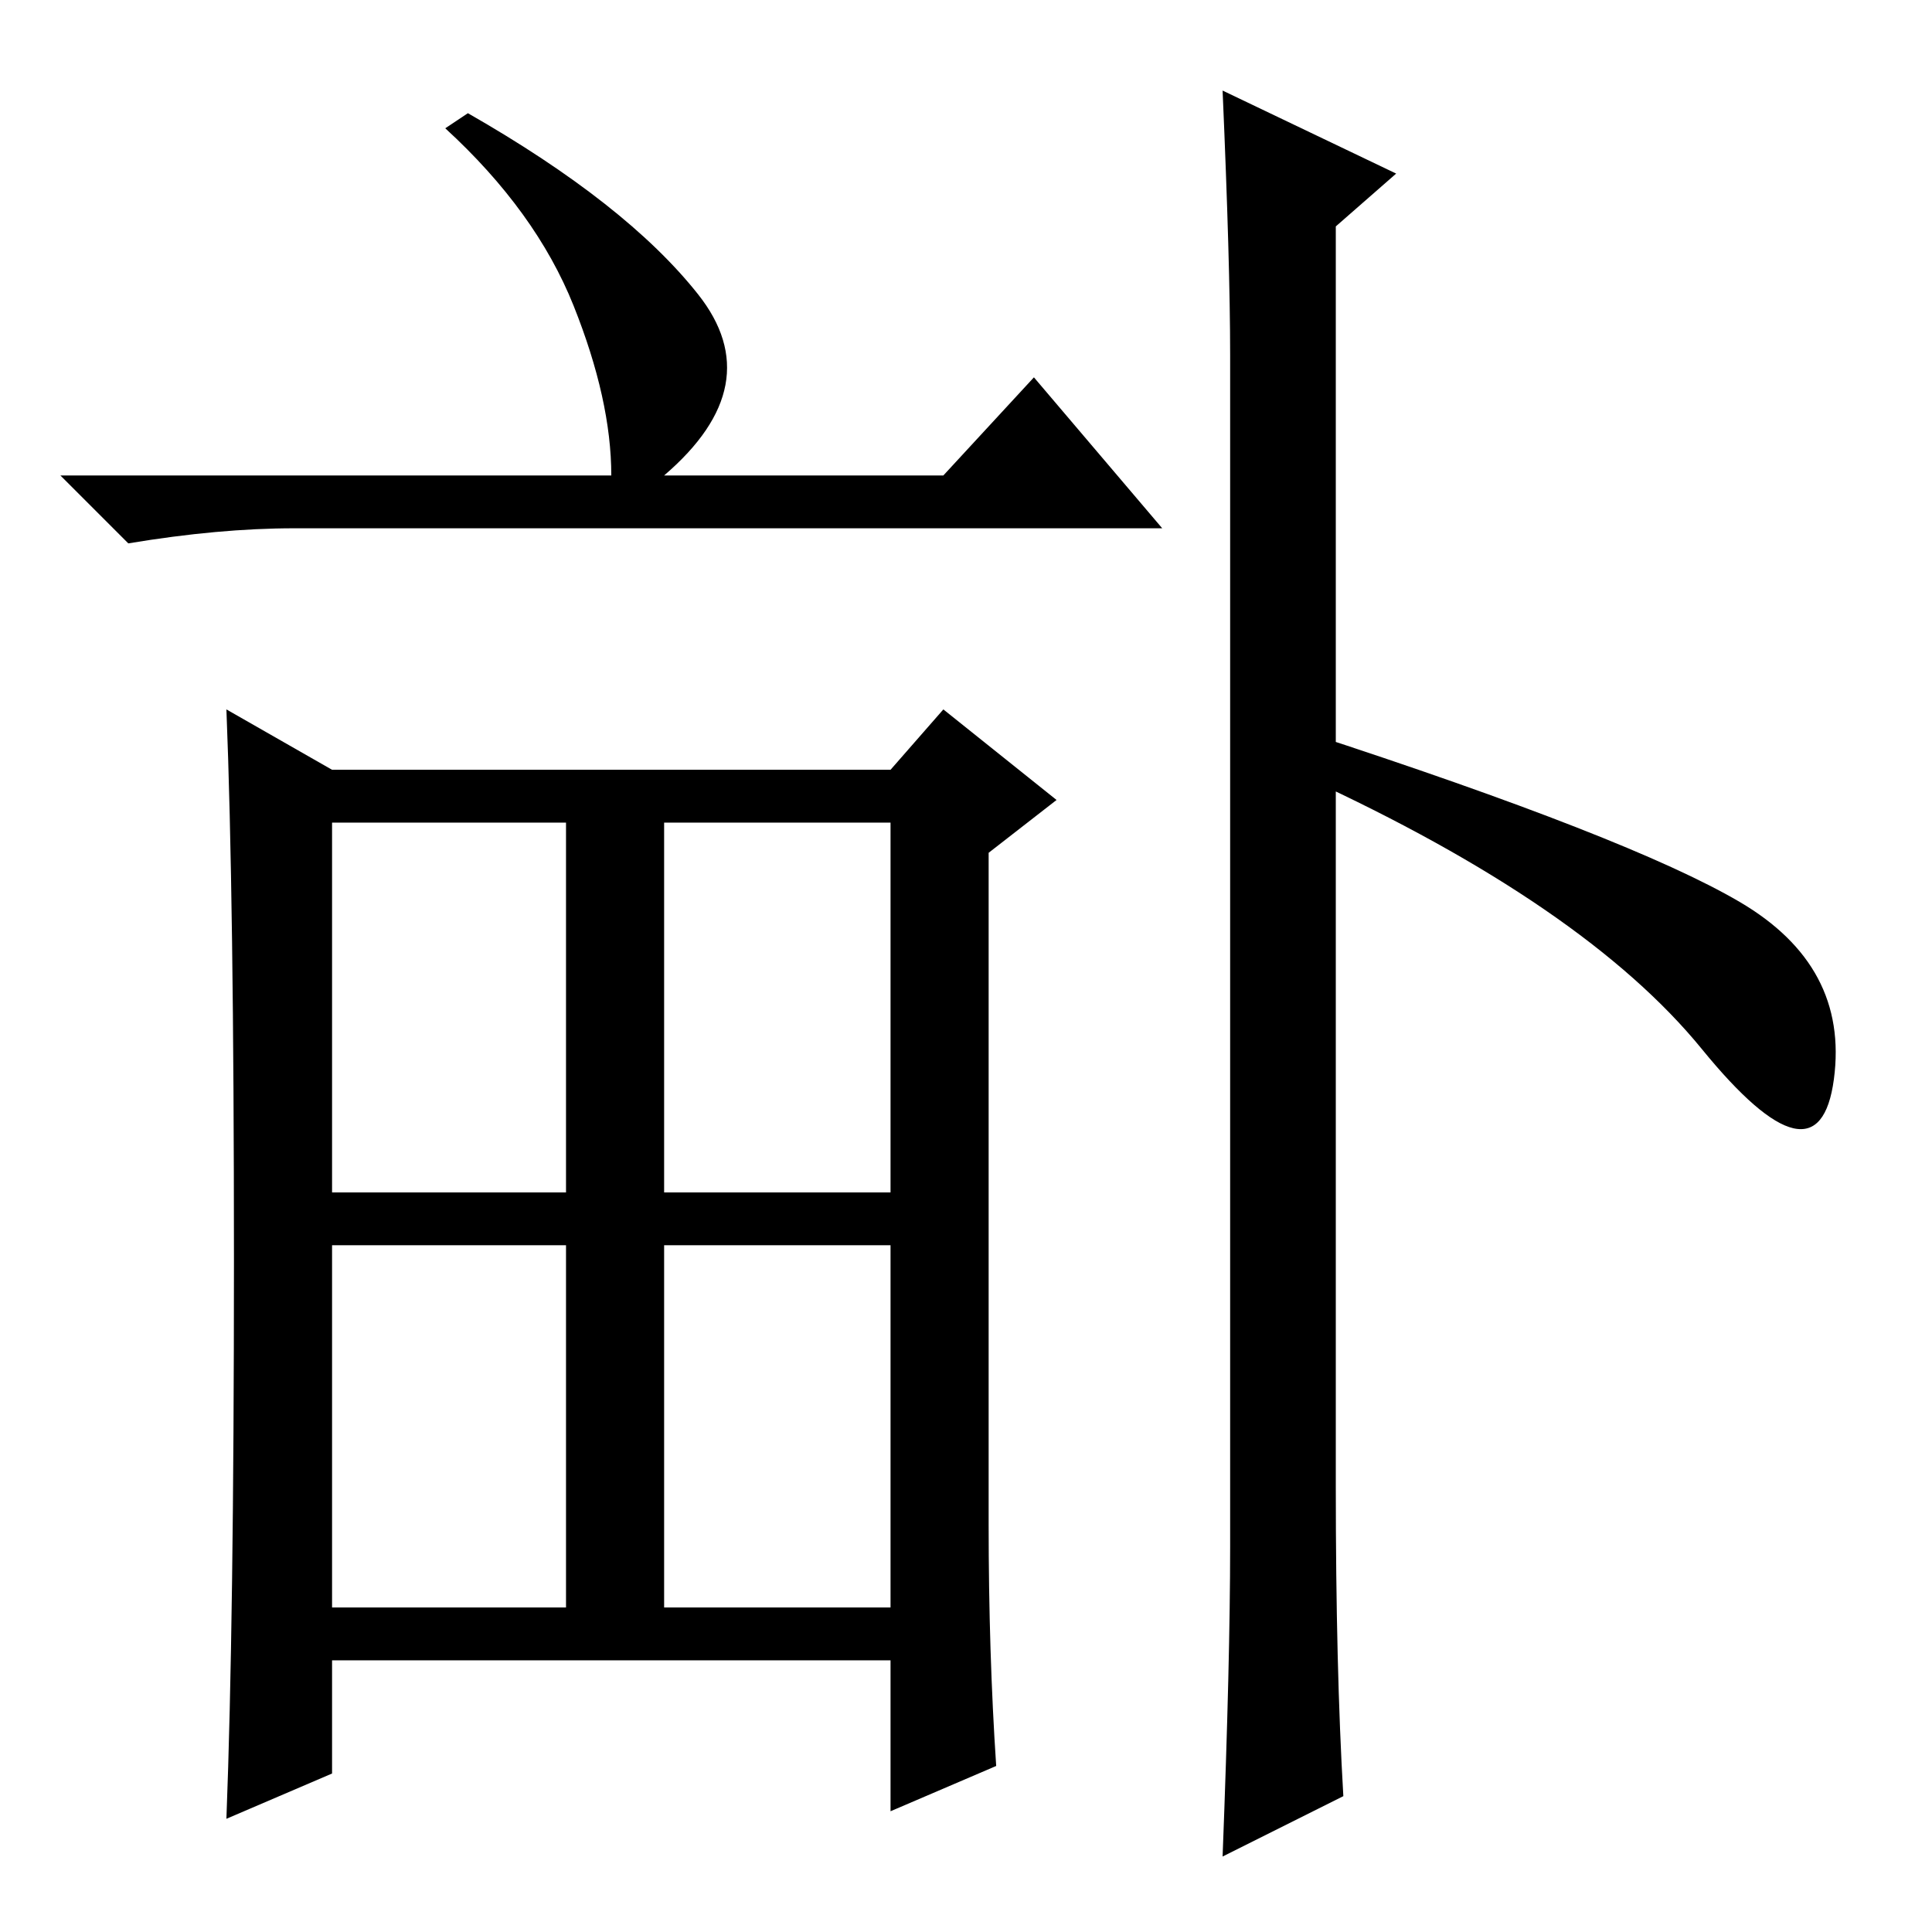 <?xml version="1.0" standalone="no"?>
<!DOCTYPE svg PUBLIC "-//W3C//DTD SVG 1.1//EN" "http://www.w3.org/Graphics/SVG/1.1/DTD/svg11.dtd" >
<svg xmlns="http://www.w3.org/2000/svg" xmlns:xlink="http://www.w3.org/1999/xlink" version="1.1" viewBox="0 -36 256 256">
  <g transform="matrix(1 0 0 -1 0 220)">
   <path fill="currentColor"
d="M88 43h30v48h-30v-48zM131 54q0 -17 1 -32l-14 -6v20h-74v-15l-14 -6q1 26 1 74t-1 73l14 -8h74l7 8l15 -12l-9 -7v-89zM44 98h31v49h-31v-49zM88 98h30v49h-30v-49zM44 43h31v48h-31v-48zM62 241q21 -12 30.5 -24t-4.5 -24h37l12 13l17 -20h-115q-10 0 -22 -2l-9 9h73
q0 10 -5 22.5t-17 23.5zM178 18l-16 -8q1 26 1 41v158q0 12 -1 35l23 -11l-8 -7v-167q0 -24 1 -41zM230.5 136.5q14.5 -8.5 12.5 -23.5t-17.5 4t-52.5 36v6q43 -14 57.5 -22.5z" />
  </g>

</svg>

